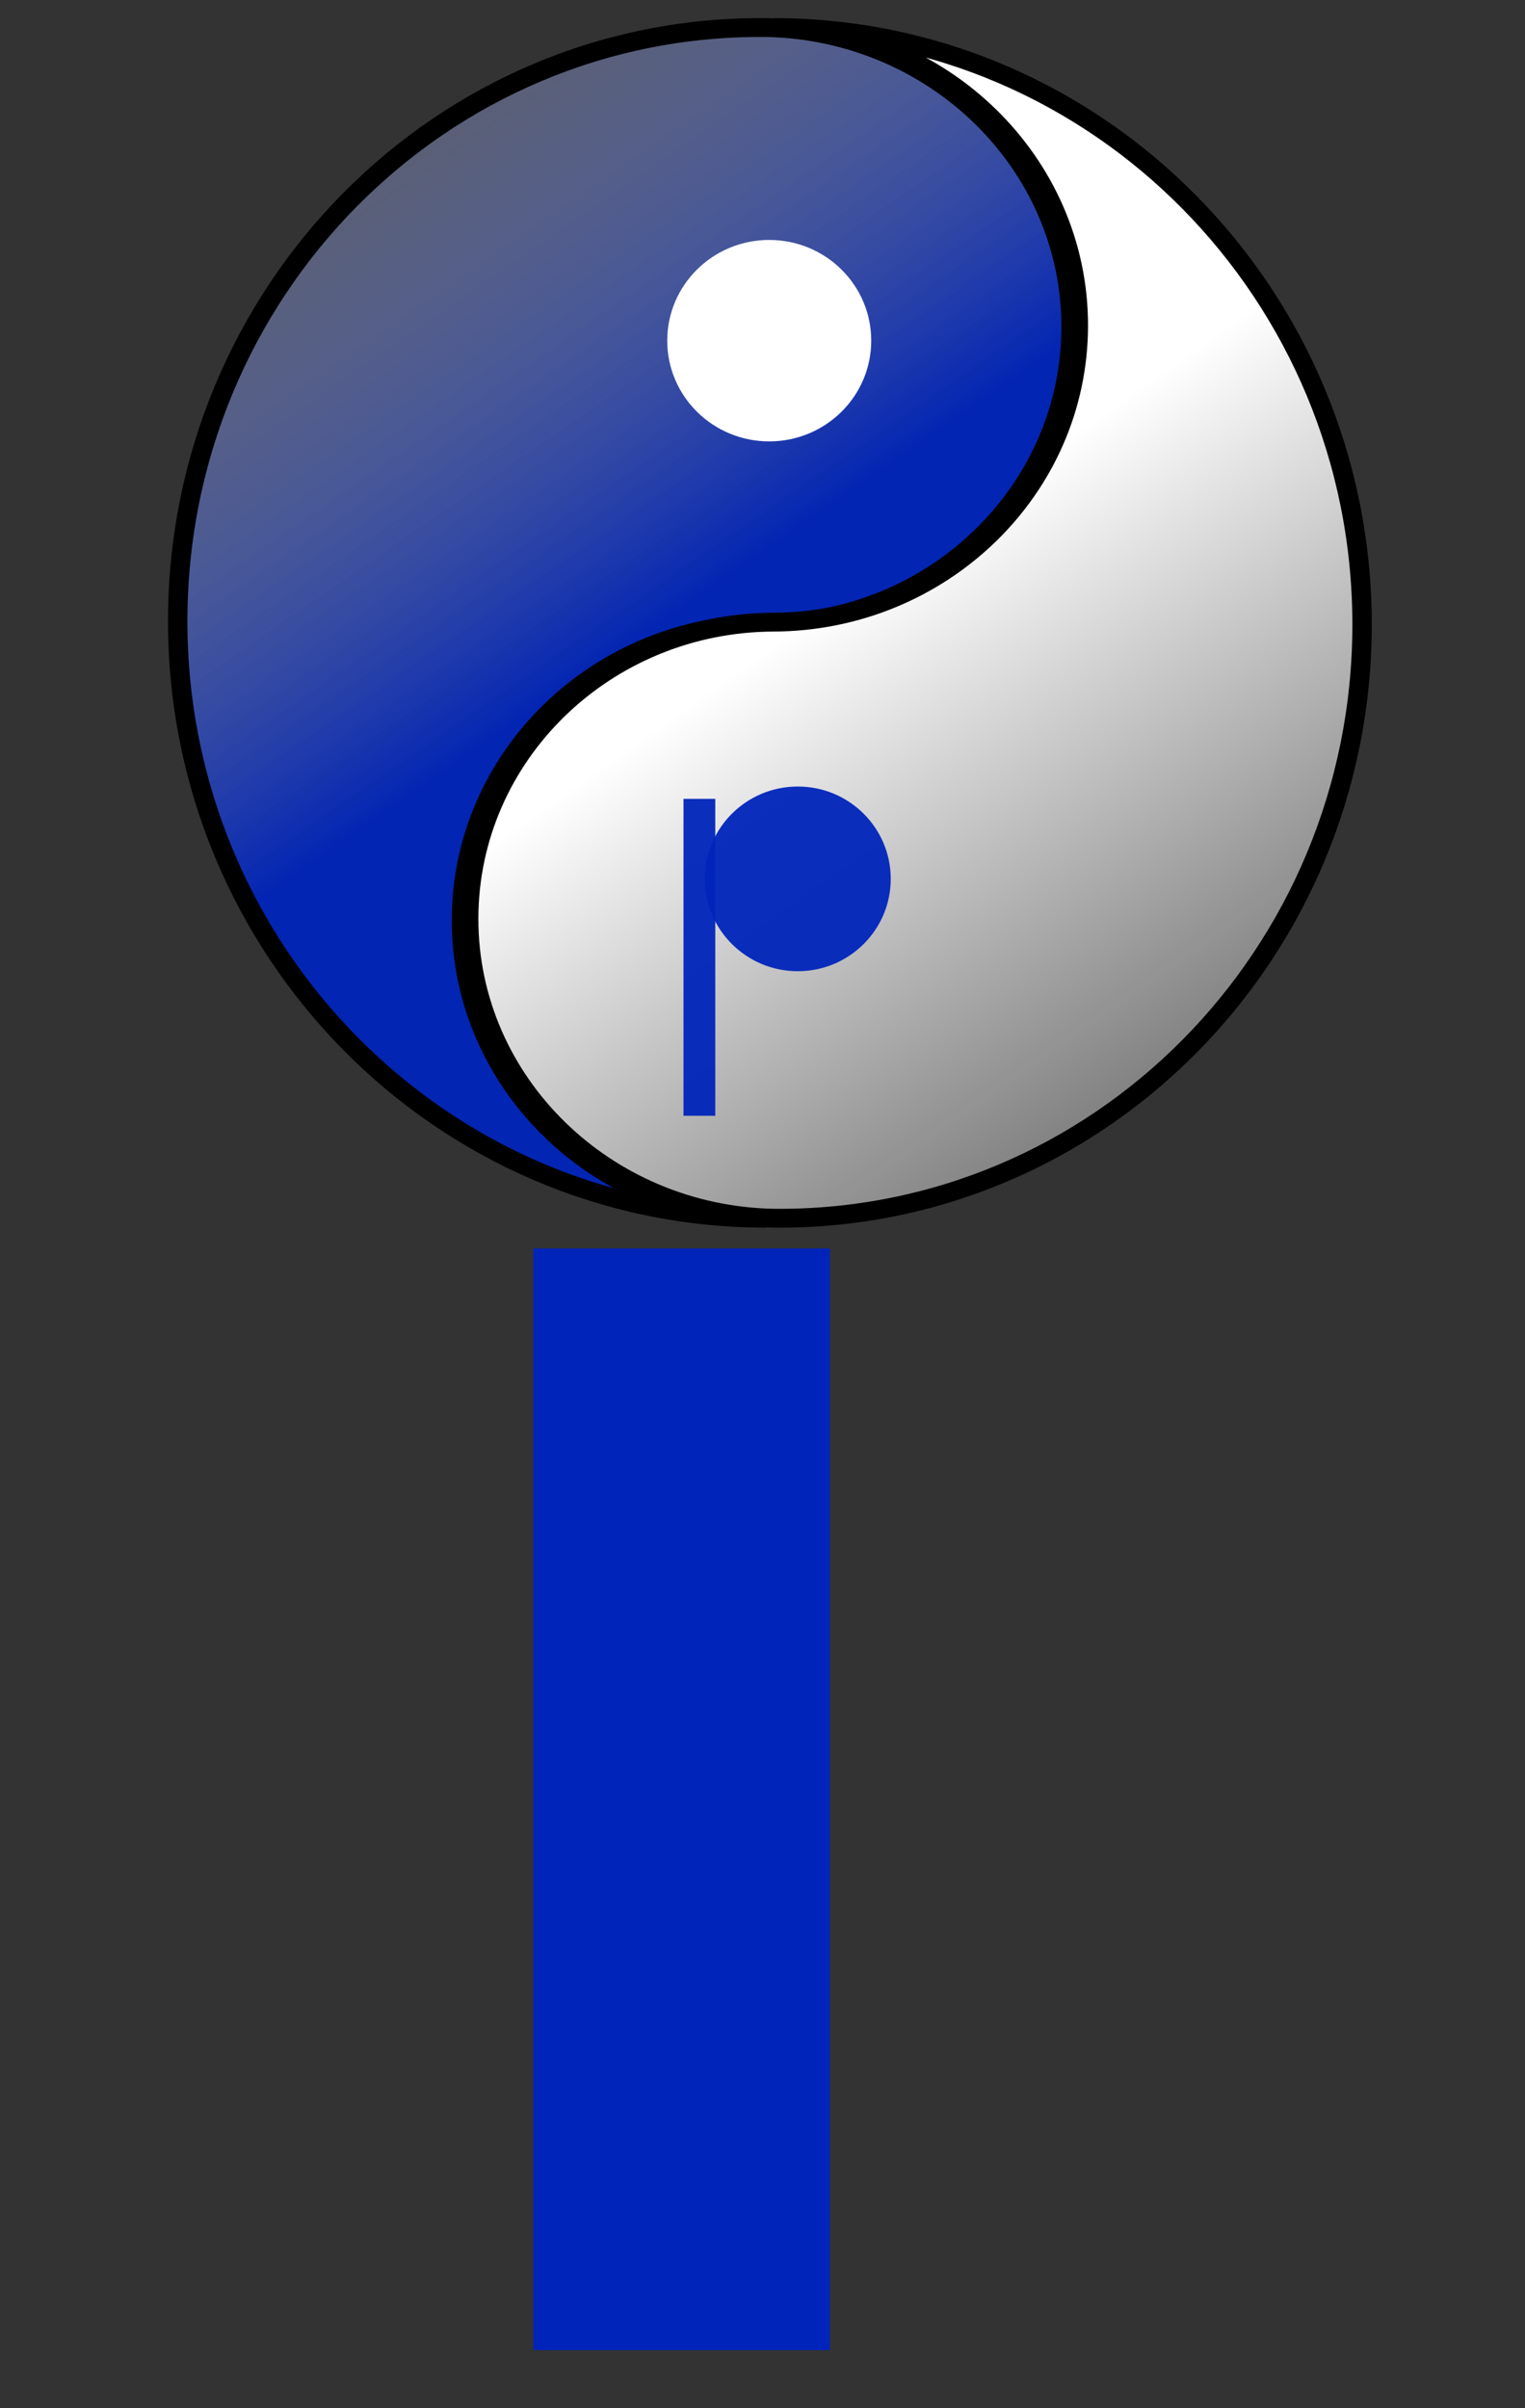 <?xml version="1.0" encoding="UTF-8" standalone="no"?>
<!-- Created with Inkscape (http://www.inkscape.org/) -->

<svg
   xmlns:dc="http://purl.org/dc/elements/1.1/"
   xmlns:cc="http://creativecommons.org/ns#"
   xmlns:rdf="http://www.w3.org/1999/02/22-rdf-syntax-ns#"
   xmlns:svg="http://www.w3.org/2000/svg"
   xmlns="http://www.w3.org/2000/svg"
   xmlns:xlink="http://www.w3.org/1999/xlink"
   xmlns:sodipodi="http://sodipodi.sourceforge.net/DTD/sodipodi-0.dtd"
   xmlns:inkscape="http://www.inkscape.org/namespaces/inkscape"
   width="190"
   height="300"
   id="svg3523"
   sodipodi:version="0.32"
   inkscape:version="0.48.0 r9654"
   version="1.0"
   sodipodi:docname="yinyang.svg"
   inkscape:output_extension="org.inkscape.output.svg.inkscape"
   inkscape:export-filename="/home/ampie/Workspaces/workspace_sandbox/opaeum-pages/Opaeum/yinyang.png"
   inkscape:export-xdpi="90"
   inkscape:export-ydpi="90"
   sodipodi:modified="TRUE">
  <rect width="100%" height="100%" fill="#333333" stroke="none"/>
  <defs
     id="defs3525">
    <linearGradient
       id="linearGradient2326">
      <stop
         style="stop-color:#ffffff;stop-opacity:1;"
         offset="0"
         id="stop2328" />
      <stop
         style="stop-color:#7d7d7d;stop-opacity:0.988;"
         offset="1"
         id="stop2330" />
    </linearGradient>
    <linearGradient
       id="linearGradient2294">
      <stop
         style="stop-color:#0024ba;stop-opacity:0.947;"
         offset="0"
         id="stop2296" />
      <stop
         style="stop-color:#ffffff;stop-opacity:0;"
         offset="1"
         id="stop2298" />
    </linearGradient>
    <linearGradient
       inkscape:collect="always"
       xlink:href="#linearGradient2294"
       id="linearGradient3849"
       gradientUnits="userSpaceOnUse"
       x1="204.886"
       y1="417.036"
       x2="97.051"
       y2="265.169" />
    <linearGradient
       inkscape:collect="always"
       xlink:href="#linearGradient2326"
       id="linearGradient3851"
       gradientUnits="userSpaceOnUse"
       x1="238.135"
       y1="414.341"
       x2="311.822"
       y2="515.885" />
  </defs>
  <sodipodi:namedview
     id="base"
     pagecolor="#ffffff"
     bordercolor="#666666"
     borderopacity="1.0"
     inkscape:pageopacity="0.0"
     inkscape:pageshadow="2"
     inkscape:zoom="1.5159916"
     inkscape:cx="-103.56327"
     inkscape:cy="121.74987"
     inkscape:document-units="px"
     inkscape:current-layer="g2336"
     width="300px"
     height="300px"
     inkscape:window-width="1600"
     inkscape:window-height="826"
     inkscape:window-x="0"
     inkscape:window-y="24"
     showgrid="false"
     inkscape:window-maximized="1" />
  <g
     inkscape:label="Ebene 1"
     inkscape:groupmode="layer"
     id="layer1"
     transform="translate(-232.894,-306.61)">
    <g
       id="g2336"
       transform="matrix(1.007,0,0,0.973,143.349,58.093)">
      <g
         id="g3841"
         transform="matrix(0.6,0,0,0.603,41.509,88.241)">
        <path
           id="path1334"
           style="color:#000000;fill:url(#linearGradient3849);fill-opacity:1;fill-rule:nonzero;stroke:#000000;stroke-width:4;stroke-linecap:butt;stroke-linejoin:miter;stroke-miterlimit:4;stroke-opacity:1;stroke-dashoffset:0;marker:none;visibility:visible;display:inline;overflow:visible"
           d="m 237.034,535.894 c -34.697,-0.389 -62.857,-28.549 -62.857,-63.247 0,-34.697 28.16,-62.857 62.857,-63 34.697,-0.143 62.857,-28.303 62.857,-63 0,-34.697 -28.16,-62.857 -62.857,-63.56 -66.995,-0.703 -121.368,56.083 -121.368,126.052 0,69.969 54.373,126.755 121.368,126.755 z"
           sodipodi:nodetypes="cscscsc"
           inkscape:connector-curvature="0" />
        <path
           sodipodi:nodetypes="cscscsc"
           d="m 238.523,283.081 c 34.697,0.389 62.857,28.549 62.857,63.247 0,34.697 -28.16,62.857 -62.857,63 -34.697,0.143 -62.857,28.303 -62.857,63 0,34.697 28.16,62.857 62.857,63.56 66.995,0.703 121.368,-56.083 121.368,-126.052 0,-69.969 -54.373,-126.755 -121.368,-126.755 z"
           style="color:#000000;fill:url(#linearGradient3851);fill-opacity:1;fill-rule:nonzero;stroke:#000000;stroke-width:4;stroke-linecap:butt;stroke-linejoin:miter;stroke-miterlimit:4;stroke-opacity:1;stroke-dashoffset:0;marker:none;visibility:visible;display:inline;overflow:visible"
           id="path2238"
           inkscape:connector-curvature="0" />
        <g
           transform="matrix(1.118,0,0,1,-26.347,0)"
           id="g2322">
          <path
             transform="matrix(2.245,0,0,2.567,540.976,-277.982)"
             d="m -125.807,288.983 c 0,4.219 -3.42,7.638 -7.638,7.638 -4.219,0 -7.638,-3.42 -7.638,-7.638 0,-4.219 3.42,-7.638 7.638,-7.638 4.219,0 7.638,3.42 7.638,7.638 z"
             sodipodi:ry="7.6382871"
             sodipodi:rx="7.6382871"
             sodipodi:cy="288.98276"
             sodipodi:cx="-133.44537"
             id="path2240"
             style="color:#000000;fill:#0024ba;fill-opacity:0.949;fill-rule:nonzero;stroke:none;stroke-width:4;marker:none;visibility:visible;display:inline;overflow:visible"
             sodipodi:type="arc" />
          <path
             sodipodi:type="arc"
             style="color:#000000;fill:#ffffff;fill-opacity:1;fill-rule:nonzero;stroke:none;stroke-width:4;marker:none;visibility:visible;display:inline;overflow:visible"
             id="path2304"
             sodipodi:cx="-133.44537"
             sodipodi:cy="288.98276"
             sodipodi:rx="7.6382871"
             sodipodi:ry="7.6382871"
             d="m -125.807,288.983 c 0,4.219 -3.42,7.638 -7.638,7.638 -4.219,0 -7.638,-3.42 -7.638,-7.638 0,-4.219 3.42,-7.638 7.638,-7.638 4.219,0 7.638,3.42 7.638,7.638 z"
             transform="matrix(2.463,0,0,2.8,564.803,-459.587)" />
          <rect
             y="446.849"
             x="220.314"
             height="67.289"
             width="5.859"
             id="rect3811"
             style="fill:#0024ba;fill-opacity:0.949;stroke:#200000;stroke-width:0;stroke-linejoin:round;stroke-miterlimit:4;stroke-opacity:1;stroke-dasharray:none;stroke-dashoffset:0.4" />
        </g>
      </g>
      <flowRoot
         xml:space="preserve"
         id="flowRoot2998"
         style="font-size:28px;font-style:normal;font-weight:normal;text-align:justify;line-height:125%;letter-spacing:0px;word-spacing:0px;writing-mode:tb-rl;text-anchor:start;fill:#0024ba;fill-opacity:1;stroke:none;font-family:Sans"
         transform="matrix(0.993,0,0,1.028,76.972,255.359)"><flowRegion
           id="flowRegion3000"><rect
             id="rect3002"
             width="36.94"
             height="137.204"
             x="78.496"
             y="155.54"
             style="font-size:28px;text-align:justify;writing-mode:tb-rl;text-anchor:start;fill:#0024ba;fill-opacity:1" /></flowRegion><flowPara
           id="flowPara3004"
           style="fill:#0024ba;fill-opacity:1">AEUM</flowPara></flowRoot>    </g>
  </g>
</svg>
